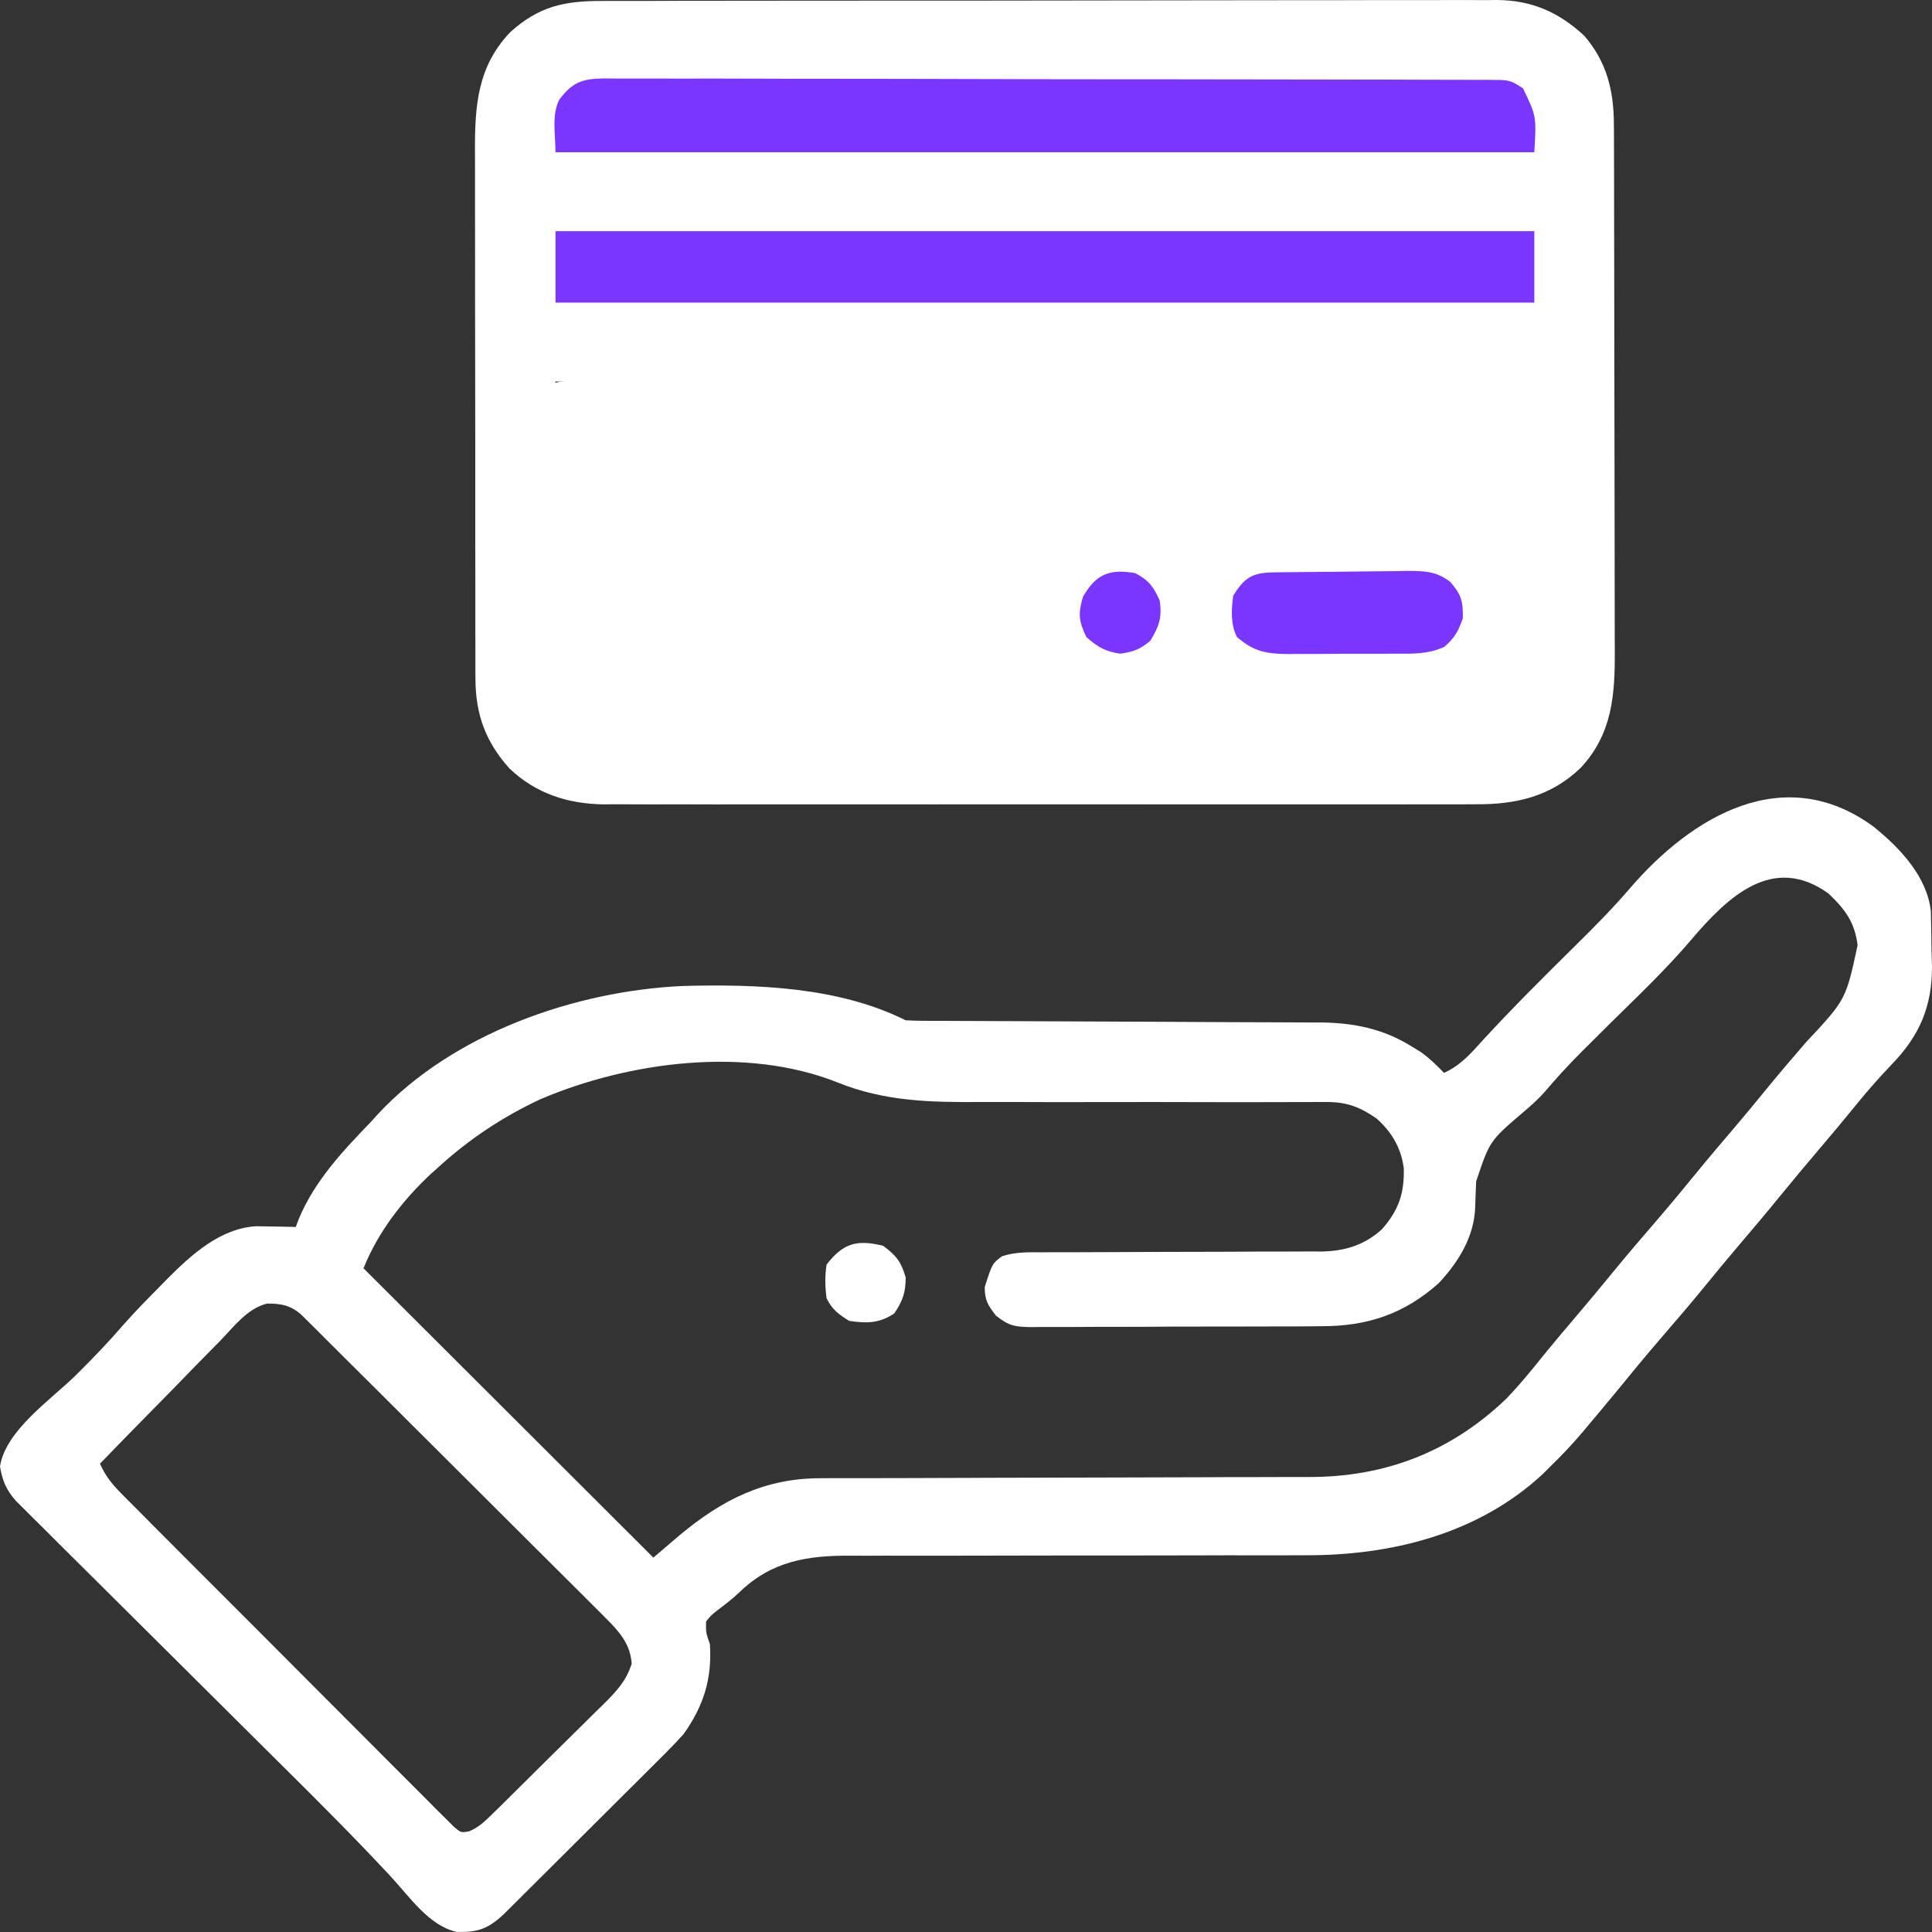 <svg width="32" height="32" viewBox="0 0 32 32" fill="none" xmlns="http://www.w3.org/2000/svg">
<rect x="0" y="0" width="32" height="32" fill="#333333" stroke="none"/>
<rect x="8.471" y="0.786" width="17.882" height="5.516" fill="#7A35FF"/>
<rect x="8.471" y="6.303" width="17.882" height="6.436" rx="1" fill="white"/>
<path d="M31.032 13.692C31.466 14.042 31.918 14.516 31.981 15.092C31.987 15.313 31.99 15.534 31.992 15.755C31.996 15.869 31.996 15.869 32 15.986C32.006 16.667 31.796 17.157 31.318 17.646C31.121 17.854 30.933 18.065 30.753 18.288C30.545 18.543 30.335 18.796 30.121 19.046C29.911 19.293 29.703 19.542 29.498 19.793C29.264 20.08 29.026 20.362 28.786 20.644C28.607 20.855 28.43 21.068 28.255 21.283C28.008 21.586 27.754 21.882 27.499 22.177C27.263 22.452 27.032 22.73 26.804 23.011C26.638 23.213 26.471 23.413 26.302 23.613C26.274 23.646 26.246 23.68 26.218 23.714C26.042 23.922 25.858 24.116 25.663 24.305C25.627 24.341 25.591 24.377 25.554 24.414C24.48 25.412 23.034 25.768 21.603 25.76C21.513 25.76 21.423 25.76 21.333 25.761C21.141 25.761 20.95 25.761 20.758 25.761C20.455 25.76 20.151 25.761 19.848 25.762C19.094 25.764 18.341 25.764 17.587 25.764C17 25.764 16.413 25.765 15.826 25.767C15.525 25.768 15.224 25.768 14.922 25.767C14.735 25.766 14.547 25.767 14.359 25.768C14.273 25.768 14.186 25.768 14.1 25.767C13.376 25.762 12.782 25.855 12.248 26.372C12.131 26.484 12.008 26.577 11.879 26.674C11.771 26.761 11.771 26.761 11.695 26.857C11.691 27.041 11.691 27.041 11.758 27.231C11.796 27.805 11.655 28.255 11.321 28.724C11.22 28.836 11.116 28.944 11.01 29.05C10.98 29.081 10.95 29.111 10.918 29.142C10.82 29.241 10.721 29.339 10.622 29.437C10.552 29.506 10.483 29.575 10.414 29.644C10.27 29.788 10.125 29.932 9.981 30.075C9.795 30.259 9.61 30.444 9.426 30.628C9.283 30.77 9.141 30.912 8.998 31.054C8.93 31.122 8.861 31.19 8.793 31.258C8.698 31.353 8.603 31.448 8.507 31.543C8.453 31.596 8.399 31.65 8.343 31.706C8.085 31.948 7.91 32.009 7.563 31.998C7.106 31.897 6.783 31.416 6.475 31.084C5.895 30.46 5.293 29.858 4.688 29.258C4.502 29.073 4.315 28.888 4.129 28.703C3.6 28.176 3.071 27.651 2.542 27.125C2.248 26.833 1.954 26.54 1.66 26.248C1.475 26.064 1.29 25.88 1.104 25.696C0.963 25.555 0.821 25.414 0.68 25.273C0.629 25.223 0.578 25.172 0.525 25.12C0.478 25.074 0.432 25.027 0.384 24.979C0.323 24.919 0.323 24.919 0.261 24.857C0.102 24.674 0.041 24.529 0 24.29C0.089 23.696 0.846 23.181 1.258 22.776C1.533 22.504 1.797 22.229 2.049 21.937C2.24 21.72 2.443 21.515 2.646 21.31C2.687 21.268 2.728 21.226 2.77 21.183C3.173 20.778 3.652 20.343 4.247 20.31C4.325 20.311 4.402 20.313 4.482 20.314C4.56 20.316 4.638 20.317 4.719 20.318C4.778 20.319 4.838 20.321 4.899 20.322C4.916 20.277 4.932 20.233 4.95 20.186C5.217 19.552 5.675 19.067 6.146 18.579C6.182 18.539 6.219 18.499 6.256 18.457C7.5 17.119 9.517 16.413 11.307 16.331C12.522 16.299 13.885 16.342 15 16.899C15.098 16.905 15.195 16.907 15.293 16.908C15.354 16.908 15.416 16.908 15.48 16.909C15.548 16.909 15.616 16.909 15.686 16.909C15.757 16.909 15.829 16.91 15.902 16.91C16.058 16.91 16.213 16.911 16.369 16.912C16.615 16.912 16.861 16.913 17.108 16.915C17.809 16.919 18.509 16.922 19.21 16.924C19.597 16.925 19.984 16.927 20.371 16.93C20.575 16.931 20.78 16.932 20.984 16.932C21.213 16.932 21.442 16.934 21.671 16.935C21.738 16.935 21.805 16.935 21.873 16.935C22.419 16.941 22.911 17.038 23.379 17.331C23.429 17.361 23.478 17.391 23.529 17.422C23.674 17.526 23.794 17.641 23.917 17.77C24.189 17.648 24.356 17.455 24.552 17.238C25.057 16.688 25.585 16.164 26.115 15.641C26.421 15.339 26.721 15.035 27 14.709C28.027 13.517 29.552 12.607 31.032 13.692ZM28.008 15.57C27.591 16.06 27.124 16.502 26.667 16.953C26.552 17.067 26.437 17.182 26.322 17.296C26.285 17.332 26.248 17.369 26.21 17.407C25.987 17.629 25.777 17.859 25.573 18.099C25.467 18.216 25.353 18.317 25.233 18.419C24.675 18.895 24.675 18.895 24.45 19.567C24.443 19.71 24.438 19.853 24.434 19.995C24.416 20.485 24.16 20.9 23.831 21.252C23.263 21.762 22.644 21.969 21.885 21.966C21.829 21.967 21.772 21.968 21.715 21.968C21.531 21.97 21.348 21.97 21.165 21.97C21.036 21.97 20.908 21.971 20.779 21.971C20.511 21.972 20.243 21.972 19.975 21.972C19.632 21.971 19.289 21.973 18.945 21.976C18.681 21.977 18.416 21.977 18.152 21.977C18.025 21.977 17.898 21.978 17.772 21.979C17.595 21.98 17.418 21.98 17.242 21.979C17.19 21.98 17.137 21.98 17.084 21.981C16.815 21.977 16.715 21.965 16.497 21.792C16.362 21.616 16.31 21.538 16.31 21.318C16.435 20.928 16.435 20.928 16.596 20.808C16.82 20.733 17.042 20.741 17.276 20.742C17.356 20.742 17.356 20.742 17.438 20.741C17.554 20.741 17.669 20.741 17.785 20.741C17.969 20.741 18.152 20.74 18.336 20.739C18.857 20.736 19.379 20.735 19.901 20.734C20.22 20.734 20.539 20.732 20.859 20.73C20.98 20.73 21.102 20.729 21.223 20.73C21.393 20.73 21.564 20.729 21.734 20.728C21.784 20.728 21.833 20.729 21.884 20.729C22.27 20.724 22.602 20.624 22.89 20.359C23.169 20.043 23.262 19.76 23.251 19.348C23.206 19.012 23.051 18.748 22.799 18.525C22.526 18.336 22.311 18.253 21.98 18.253C21.917 18.253 21.855 18.253 21.791 18.253C21.723 18.253 21.655 18.254 21.586 18.254C21.478 18.254 21.478 18.254 21.368 18.254C21.212 18.254 21.056 18.255 20.9 18.255C20.652 18.256 20.404 18.255 20.156 18.255C19.452 18.253 18.747 18.252 18.042 18.254C17.652 18.255 17.263 18.255 16.874 18.253C16.668 18.252 16.463 18.252 16.257 18.253C15.411 18.258 14.652 18.246 13.86 17.924C12.353 17.328 10.413 17.583 8.952 18.206C8.329 18.497 7.777 18.863 7.268 19.326C7.22 19.37 7.171 19.413 7.121 19.458C6.657 19.895 6.259 20.414 6.021 21.007C7.606 22.588 9.19 24.17 10.822 25.799C10.967 25.676 11.111 25.553 11.259 25.426C11.957 24.844 12.661 24.485 13.583 24.484C13.661 24.484 13.738 24.483 13.818 24.483C13.903 24.483 13.988 24.483 14.072 24.483C14.163 24.483 14.253 24.483 14.343 24.483C14.536 24.482 14.73 24.482 14.924 24.482C15.231 24.481 15.538 24.48 15.845 24.479C15.95 24.479 16.055 24.478 16.161 24.478C16.24 24.478 16.24 24.478 16.321 24.477C17.035 24.475 17.749 24.473 18.463 24.472C18.946 24.471 19.428 24.47 19.911 24.468C20.165 24.466 20.42 24.466 20.675 24.466C20.915 24.466 21.155 24.465 21.395 24.464C21.483 24.463 21.57 24.463 21.658 24.464C22.931 24.47 24.022 24.053 24.946 23.17C25.17 22.939 25.371 22.69 25.572 22.44C25.735 22.24 25.901 22.043 26.068 21.847C26.277 21.601 26.484 21.354 26.688 21.104C26.935 20.801 27.189 20.505 27.444 20.21C27.68 19.935 27.911 19.656 28.14 19.375C28.328 19.145 28.521 18.92 28.713 18.694C28.893 18.482 29.07 18.269 29.245 18.054C29.463 17.786 29.688 17.523 29.915 17.261C30.574 16.557 30.574 16.557 30.768 15.654C30.718 15.271 30.563 15.064 30.285 14.799C29.359 14.133 28.609 14.863 28.008 15.57ZM3.654 22.201C3.567 22.288 3.567 22.288 3.48 22.377C3.328 22.53 3.177 22.686 3.027 22.841C2.873 23 2.718 23.157 2.563 23.314C2.259 23.622 1.957 23.932 1.656 24.243C1.746 24.449 1.859 24.586 2.017 24.745C2.066 24.794 2.115 24.844 2.166 24.895C2.247 24.976 2.247 24.976 2.329 25.058C2.386 25.116 2.443 25.173 2.501 25.232C2.657 25.389 2.813 25.545 2.969 25.701C3.067 25.798 3.164 25.896 3.261 25.994C3.601 26.334 3.941 26.674 4.281 27.014C4.598 27.331 4.915 27.649 5.231 27.967C5.503 28.24 5.775 28.513 6.047 28.785C6.21 28.947 6.372 29.11 6.534 29.273C6.715 29.455 6.896 29.636 7.078 29.817C7.132 29.871 7.185 29.926 7.241 29.982C7.29 30.031 7.34 30.079 7.391 30.13C7.434 30.173 7.476 30.215 7.521 30.26C7.636 30.357 7.636 30.357 7.775 30.331C7.931 30.263 8.027 30.171 8.148 30.052C8.198 30.003 8.248 29.955 8.299 29.905C8.352 29.852 8.405 29.799 8.46 29.745C8.514 29.691 8.569 29.637 8.626 29.581C8.742 29.466 8.857 29.351 8.973 29.236C9.091 29.118 9.21 29.001 9.329 28.884C9.502 28.715 9.672 28.546 9.843 28.376C9.897 28.324 9.95 28.272 10.005 28.218C10.22 28.001 10.367 27.85 10.463 27.556C10.439 27.23 10.262 27.029 10.036 26.804C9.991 26.758 9.946 26.713 9.899 26.666C9.85 26.617 9.801 26.569 9.75 26.518C9.698 26.466 9.646 26.414 9.592 26.36C9.449 26.218 9.307 26.076 9.164 25.934C9.014 25.785 8.865 25.636 8.715 25.487C8.465 25.237 8.214 24.987 7.963 24.737C7.673 24.448 7.383 24.159 7.093 23.87C6.814 23.591 6.535 23.313 6.256 23.035C6.137 22.917 6.018 22.798 5.899 22.68C5.734 22.515 5.568 22.35 5.402 22.185C5.353 22.136 5.303 22.086 5.253 22.035C5.208 21.991 5.162 21.946 5.116 21.9C5.057 21.841 5.057 21.841 4.997 21.782C4.824 21.623 4.655 21.588 4.42 21.592C4.096 21.675 3.878 21.967 3.654 22.201Z" fill="white"/>
<path d="M9.973 0.016C10.038 0.016 10.103 0.016 10.17 0.015C10.388 0.014 10.606 0.015 10.824 0.015C10.981 0.014 11.137 0.014 11.294 0.013C11.674 0.012 12.055 0.012 12.436 0.012C12.745 0.012 13.055 0.012 13.365 0.011C14.243 0.01 15.121 0.01 16 0.01C16.047 0.01 16.094 0.01 16.143 0.01C16.214 0.01 16.214 0.01 16.287 0.01C17.054 0.01 17.822 0.009 18.59 0.007C19.379 0.005 20.168 0.004 20.956 0.004C21.399 0.004 21.842 0.004 22.284 0.003C22.701 0.001 23.117 0.001 23.533 0.002C23.686 0.002 23.839 0.002 23.991 0.001C24.2 0 24.409 0.001 24.617 0.002C24.708 0.001 24.708 0.001 24.8 0C25.373 0.006 25.817 0.201 26.237 0.589C26.613 1.021 26.73 1.502 26.731 2.062C26.732 2.123 26.732 2.123 26.732 2.185C26.733 2.32 26.733 2.455 26.733 2.591C26.733 2.688 26.733 2.785 26.734 2.882C26.734 3.146 26.735 3.409 26.735 3.673C26.735 3.838 26.735 4.003 26.736 4.167C26.737 4.684 26.737 5.2 26.738 5.717C26.738 6.312 26.739 6.907 26.741 7.502C26.742 7.963 26.743 8.423 26.743 8.884C26.743 9.159 26.743 9.434 26.744 9.709C26.745 9.967 26.745 10.226 26.745 10.485C26.745 10.579 26.745 10.674 26.746 10.769C26.75 11.506 26.707 12.152 26.183 12.716C25.687 13.194 25.105 13.328 24.432 13.321C24.368 13.322 24.304 13.322 24.238 13.322C24.027 13.323 23.815 13.323 23.603 13.322C23.451 13.322 23.298 13.323 23.146 13.323C22.776 13.324 22.405 13.324 22.035 13.323C21.734 13.323 21.433 13.323 21.132 13.323C21.089 13.323 21.046 13.323 21.002 13.323C20.914 13.323 20.827 13.323 20.74 13.323C19.922 13.324 19.105 13.323 18.288 13.322C17.587 13.321 16.887 13.321 16.187 13.322C15.372 13.323 14.558 13.324 13.743 13.323C13.656 13.323 13.569 13.323 13.482 13.323C13.439 13.323 13.397 13.323 13.352 13.323C13.052 13.323 12.752 13.323 12.451 13.323C12.046 13.324 11.641 13.324 11.236 13.322C11.088 13.322 10.94 13.322 10.791 13.323C10.588 13.323 10.385 13.322 10.182 13.321C10.124 13.322 10.066 13.322 10.006 13.323C9.405 13.316 8.873 13.144 8.435 12.725C8.044 12.288 7.876 11.832 7.875 11.243C7.875 11.202 7.875 11.161 7.874 11.119C7.874 10.983 7.874 10.848 7.874 10.712C7.874 10.614 7.874 10.516 7.873 10.419C7.872 10.154 7.872 9.889 7.873 9.624C7.873 9.403 7.872 9.181 7.872 8.96C7.871 8.437 7.871 7.914 7.872 7.391C7.872 6.853 7.871 6.315 7.87 5.777C7.869 5.314 7.868 4.851 7.869 4.388C7.869 4.111 7.869 3.835 7.868 3.559C7.867 3.299 7.867 3.039 7.868 2.78C7.868 2.685 7.868 2.59 7.867 2.495C7.864 1.743 7.912 1.096 8.453 0.531C8.928 0.104 9.346 0.014 9.973 0.016ZM9.263 1.651C9.133 1.911 9.201 2.231 9.201 2.522C14.551 2.522 19.901 2.522 25.413 2.522C25.448 1.924 25.448 1.924 25.226 1.464C25.033 1.336 24.993 1.324 24.775 1.324C24.721 1.323 24.667 1.323 24.612 1.322C24.523 1.322 24.523 1.322 24.431 1.323C24.337 1.322 24.337 1.322 24.24 1.322C24.028 1.321 23.816 1.321 23.603 1.321C23.451 1.32 23.299 1.32 23.148 1.319C22.734 1.318 22.321 1.317 21.908 1.317C21.65 1.317 21.392 1.316 21.134 1.316C20.419 1.315 19.705 1.314 18.991 1.313C18.945 1.313 18.9 1.313 18.852 1.313C18.76 1.313 18.667 1.313 18.575 1.313C18.529 1.313 18.483 1.313 18.435 1.313C18.366 1.313 18.366 1.313 18.296 1.313C17.549 1.313 16.802 1.311 16.056 1.309C15.29 1.307 14.523 1.305 13.757 1.305C13.327 1.305 12.896 1.305 12.466 1.303C12.061 1.301 11.657 1.301 11.252 1.302C11.104 1.302 10.955 1.302 10.806 1.301C10.604 1.3 10.401 1.3 10.198 1.301C10.139 1.301 10.08 1.3 10.019 1.299C9.659 1.304 9.491 1.348 9.263 1.651ZM9.201 3.829C9.201 4.22 9.201 4.61 9.201 5.012C14.551 5.012 19.901 5.012 25.413 5.012C25.413 4.622 25.413 4.231 25.413 3.829C20.063 3.829 14.713 3.829 9.201 3.829ZM9.201 6.319C8.824 9.188 8.824 9.188 9.388 11.796C9.667 12.036 9.963 12.009 10.313 12.006C10.406 12.007 10.406 12.007 10.501 12.007C10.71 12.008 10.918 12.007 11.127 12.007C11.276 12.007 11.426 12.007 11.575 12.008C11.939 12.008 12.303 12.008 12.667 12.008C12.963 12.007 13.258 12.007 13.554 12.008C13.617 12.008 13.617 12.008 13.681 12.008C13.767 12.008 13.852 12.008 13.938 12.008C14.74 12.008 15.542 12.008 16.344 12.007C17.032 12.006 17.72 12.006 18.407 12.007C19.206 12.008 20.005 12.008 20.804 12.008C20.89 12.008 20.975 12.008 21.06 12.008C21.102 12.008 21.144 12.008 21.187 12.008C21.482 12.007 21.778 12.008 22.073 12.008C22.471 12.008 22.868 12.008 23.266 12.007C23.412 12.007 23.558 12.007 23.704 12.007C23.903 12.008 24.102 12.007 24.301 12.006C24.359 12.007 24.418 12.007 24.477 12.008C24.776 12.005 24.99 11.999 25.226 11.796C26.168 10.229 25.413 8.146 25.413 6.319C20.063 6.319 14.713 6.319 9.201 6.319Z" fill="white"/>
<path d="M21.083 9.481C21.141 9.48 21.2 9.479 21.261 9.478C21.529 9.475 21.798 9.473 22.067 9.471C22.209 9.47 22.351 9.468 22.493 9.466C22.697 9.463 22.901 9.461 23.106 9.46C23.169 9.459 23.232 9.458 23.297 9.456C23.58 9.457 23.79 9.458 24.019 9.637C24.204 9.846 24.234 9.961 24.229 10.24C24.156 10.45 24.091 10.573 23.919 10.716C23.643 10.839 23.386 10.828 23.086 10.827C22.992 10.827 22.992 10.827 22.897 10.828C22.765 10.828 22.634 10.828 22.502 10.828C22.301 10.827 22.1 10.829 21.899 10.831C21.771 10.831 21.643 10.831 21.515 10.831C21.425 10.832 21.425 10.832 21.334 10.833C20.971 10.829 20.765 10.791 20.488 10.551C20.38 10.336 20.395 10.102 20.426 9.866C20.612 9.569 20.74 9.486 21.083 9.481Z" fill="#7A35FF"/>
<path d="M14.626 20.633C14.845 20.795 14.924 20.897 15.001 21.158C15.001 21.413 14.952 21.541 14.813 21.754C14.563 21.92 14.36 21.921 14.065 21.878C13.886 21.766 13.785 21.692 13.691 21.505C13.665 21.314 13.661 21.135 13.691 20.945C13.967 20.588 14.193 20.529 14.626 20.633Z" fill="white"/>
<path d="M18.804 9.493C19.033 9.617 19.101 9.711 19.209 9.948C19.248 10.234 19.201 10.366 19.053 10.613C18.884 10.754 18.776 10.795 18.558 10.827C18.307 10.791 18.183 10.719 17.993 10.551C17.867 10.285 17.854 10.165 17.939 9.882C18.153 9.511 18.374 9.418 18.804 9.493Z" fill="#7A35FF"/>
</svg>
